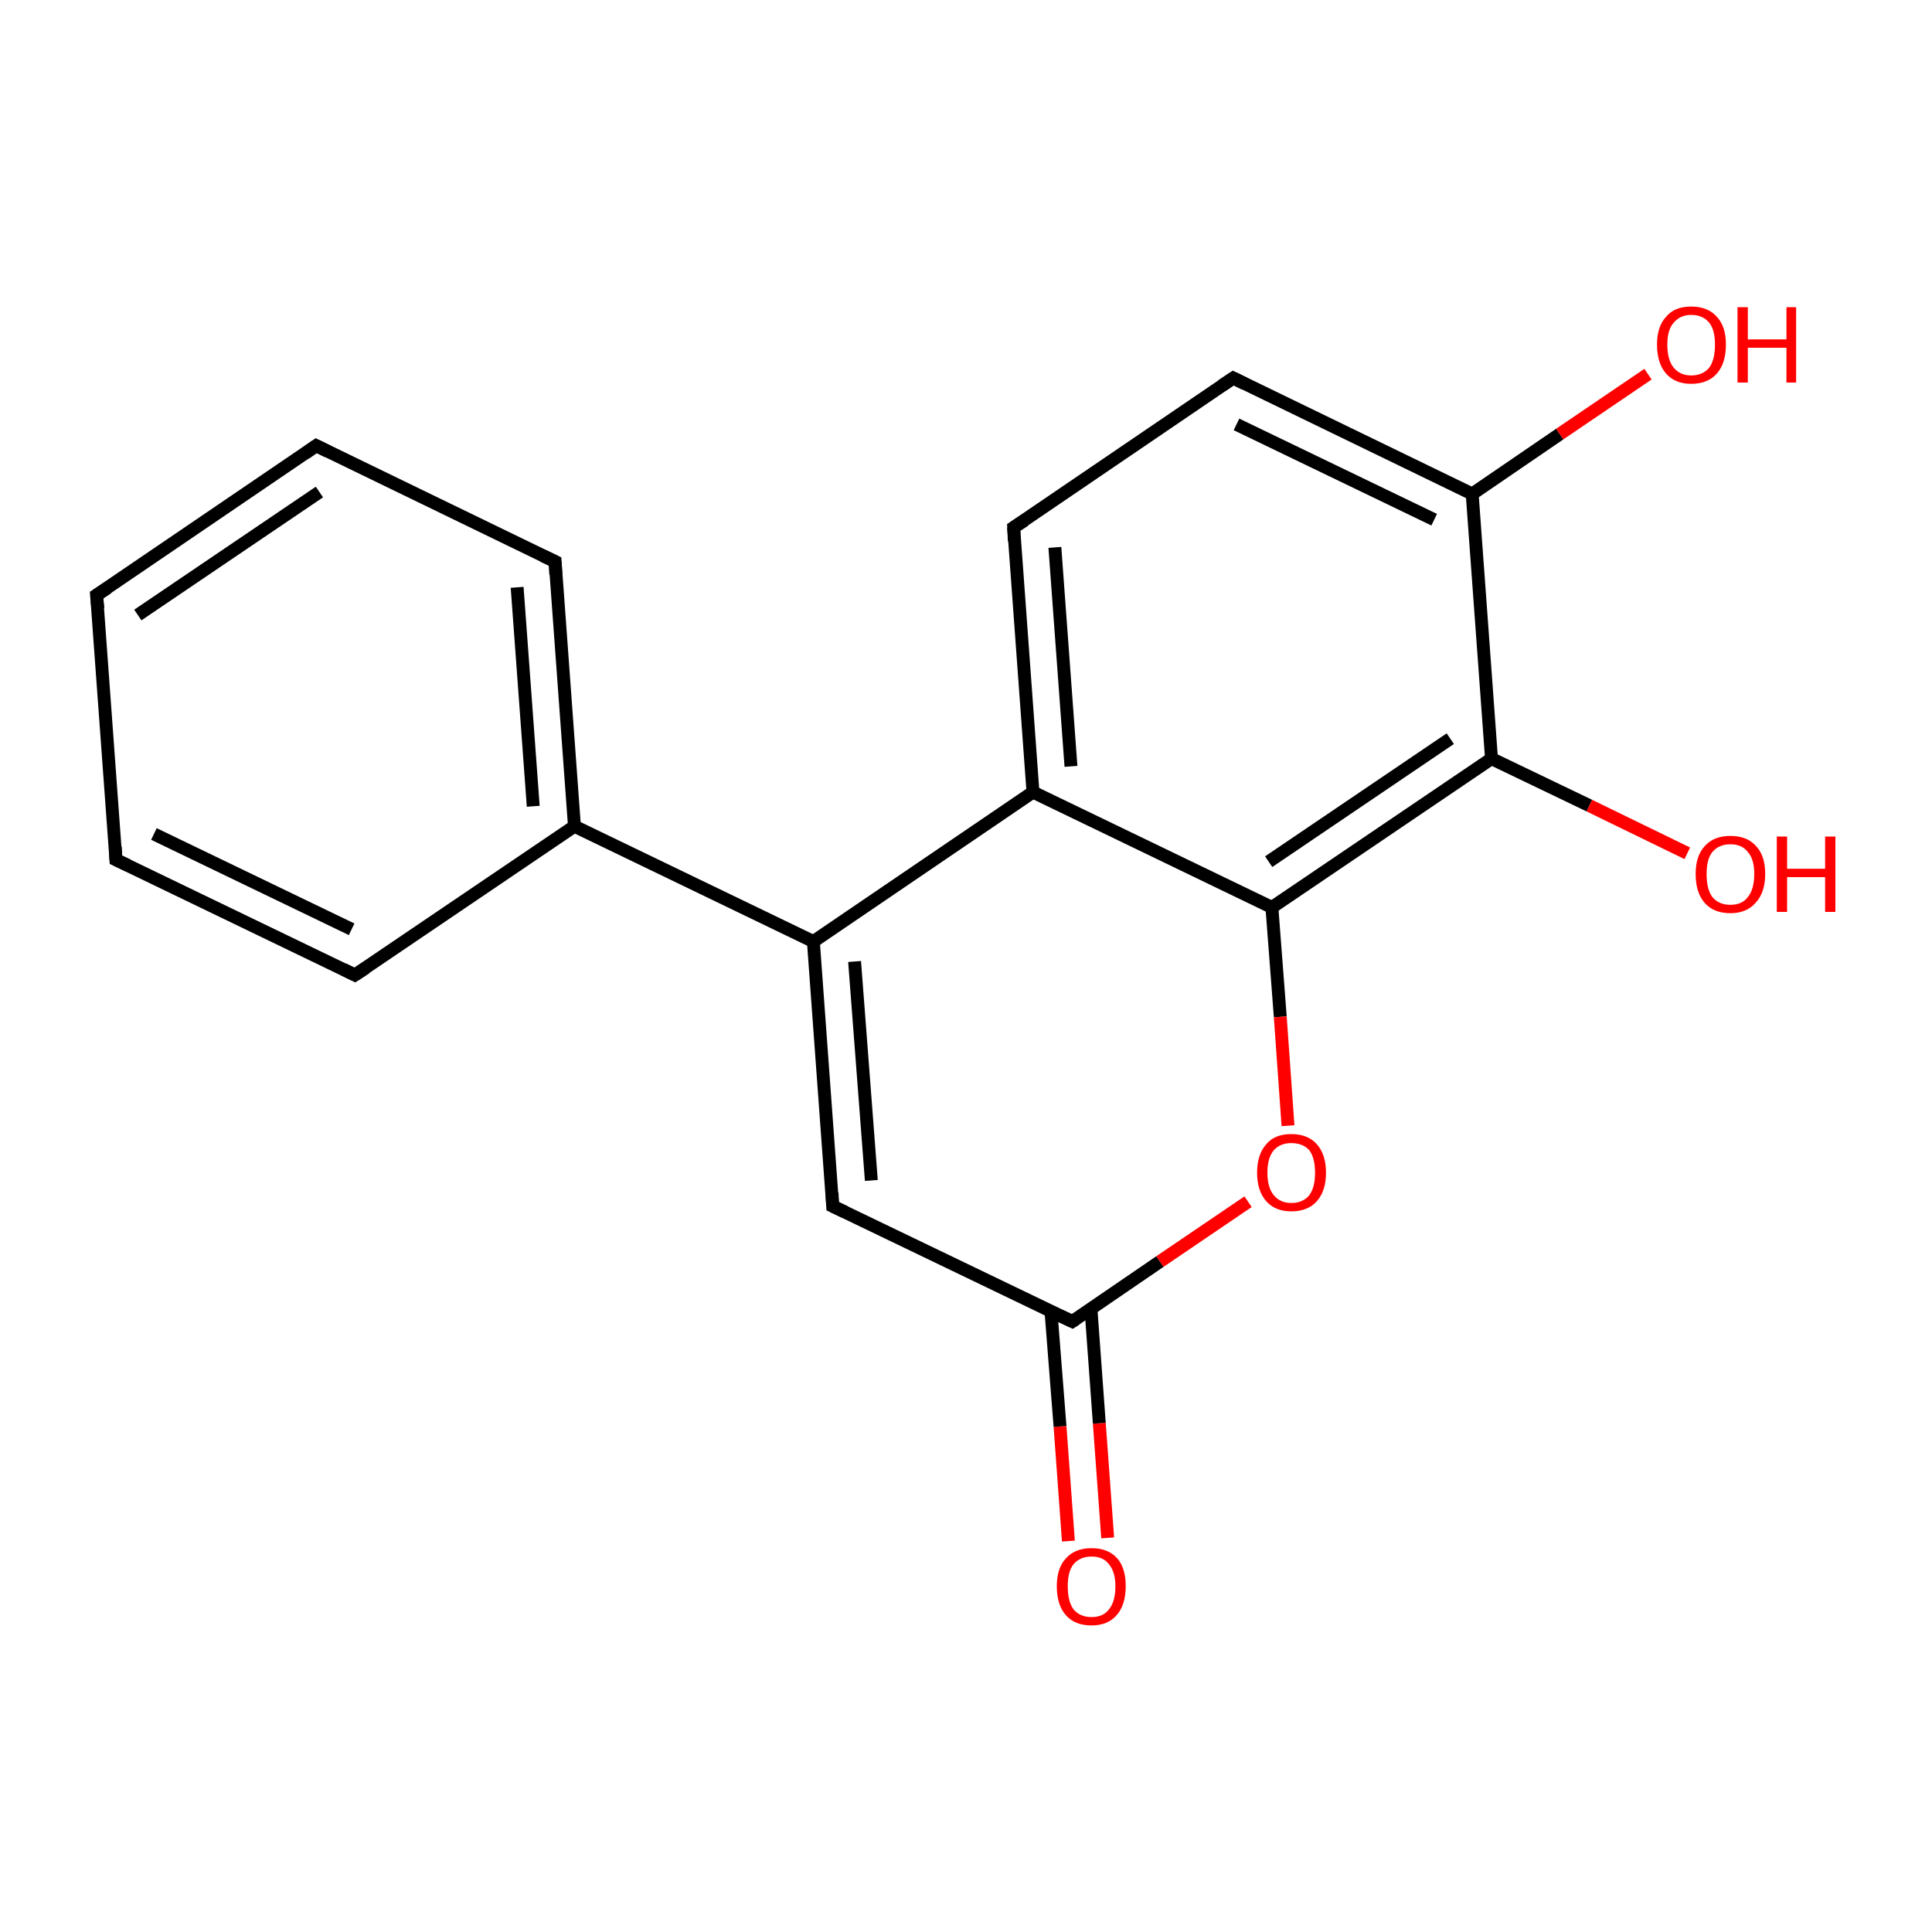 <?xml version='1.0' encoding='iso-8859-1'?>
<svg version='1.1' baseProfile='full'
              xmlns='http://www.w3.org/2000/svg'
                      xmlns:rdkit='http://www.rdkit.org/xml'
                      xmlns:xlink='http://www.w3.org/1999/xlink'
                  xml:space='preserve'
width='300px' height='300px' viewBox='0 0 300 300'>
<!-- END OF HEADER -->
<rect style='opacity:1.0;fill:#FFFFFF;stroke:none' width='300.0' height='300.0' x='0.0' y='0.0'> </rect>
<path class='bond-0 atom-0 atom-1' d='M 165.9,239.3 L 164.6,221.5' style='fill:none;fill-rule:evenodd;stroke:#FF0000;stroke-width:2.0px;stroke-linecap:butt;stroke-linejoin:miter;stroke-opacity:1' />
<path class='bond-0 atom-0 atom-1' d='M 164.6,221.5 L 163.2,203.7' style='fill:none;fill-rule:evenodd;stroke:#000000;stroke-width:2.0px;stroke-linecap:butt;stroke-linejoin:miter;stroke-opacity:1' />
<path class='bond-0 atom-0 atom-1' d='M 172.0,238.8 L 170.7,221.0' style='fill:none;fill-rule:evenodd;stroke:#FF0000;stroke-width:2.0px;stroke-linecap:butt;stroke-linejoin:miter;stroke-opacity:1' />
<path class='bond-0 atom-0 atom-1' d='M 170.7,221.0 L 169.4,203.2' style='fill:none;fill-rule:evenodd;stroke:#000000;stroke-width:2.0px;stroke-linecap:butt;stroke-linejoin:miter;stroke-opacity:1' />
<path class='bond-1 atom-1 atom-2' d='M 166.5,205.2 L 129.3,187.3' style='fill:none;fill-rule:evenodd;stroke:#000000;stroke-width:2.0px;stroke-linecap:butt;stroke-linejoin:miter;stroke-opacity:1' />
<path class='bond-2 atom-2 atom-3' d='M 129.3,187.3 L 126.3,146.2' style='fill:none;fill-rule:evenodd;stroke:#000000;stroke-width:2.0px;stroke-linecap:butt;stroke-linejoin:miter;stroke-opacity:1' />
<path class='bond-2 atom-2 atom-3' d='M 135.3,183.3 L 132.7,149.3' style='fill:none;fill-rule:evenodd;stroke:#000000;stroke-width:2.0px;stroke-linecap:butt;stroke-linejoin:miter;stroke-opacity:1' />
<path class='bond-3 atom-3 atom-4' d='M 126.3,146.2 L 89.2,128.3' style='fill:none;fill-rule:evenodd;stroke:#000000;stroke-width:2.0px;stroke-linecap:butt;stroke-linejoin:miter;stroke-opacity:1' />
<path class='bond-4 atom-4 atom-5' d='M 89.2,128.3 L 86.2,87.2' style='fill:none;fill-rule:evenodd;stroke:#000000;stroke-width:2.0px;stroke-linecap:butt;stroke-linejoin:miter;stroke-opacity:1' />
<path class='bond-4 atom-4 atom-5' d='M 82.8,125.2 L 80.3,91.2' style='fill:none;fill-rule:evenodd;stroke:#000000;stroke-width:2.0px;stroke-linecap:butt;stroke-linejoin:miter;stroke-opacity:1' />
<path class='bond-5 atom-5 atom-6' d='M 86.2,87.2 L 49.1,69.2' style='fill:none;fill-rule:evenodd;stroke:#000000;stroke-width:2.0px;stroke-linecap:butt;stroke-linejoin:miter;stroke-opacity:1' />
<path class='bond-6 atom-6 atom-7' d='M 49.1,69.2 L 15.0,92.4' style='fill:none;fill-rule:evenodd;stroke:#000000;stroke-width:2.0px;stroke-linecap:butt;stroke-linejoin:miter;stroke-opacity:1' />
<path class='bond-6 atom-6 atom-7' d='M 49.6,76.4 L 21.4,95.5' style='fill:none;fill-rule:evenodd;stroke:#000000;stroke-width:2.0px;stroke-linecap:butt;stroke-linejoin:miter;stroke-opacity:1' />
<path class='bond-7 atom-7 atom-8' d='M 15.0,92.4 L 18.0,133.5' style='fill:none;fill-rule:evenodd;stroke:#000000;stroke-width:2.0px;stroke-linecap:butt;stroke-linejoin:miter;stroke-opacity:1' />
<path class='bond-8 atom-8 atom-9' d='M 18.0,133.5 L 55.1,151.4' style='fill:none;fill-rule:evenodd;stroke:#000000;stroke-width:2.0px;stroke-linecap:butt;stroke-linejoin:miter;stroke-opacity:1' />
<path class='bond-8 atom-8 atom-9' d='M 23.9,129.5 L 54.6,144.3' style='fill:none;fill-rule:evenodd;stroke:#000000;stroke-width:2.0px;stroke-linecap:butt;stroke-linejoin:miter;stroke-opacity:1' />
<path class='bond-9 atom-3 atom-10' d='M 126.3,146.2 L 160.4,123.0' style='fill:none;fill-rule:evenodd;stroke:#000000;stroke-width:2.0px;stroke-linecap:butt;stroke-linejoin:miter;stroke-opacity:1' />
<path class='bond-10 atom-10 atom-11' d='M 160.4,123.0 L 157.4,81.9' style='fill:none;fill-rule:evenodd;stroke:#000000;stroke-width:2.0px;stroke-linecap:butt;stroke-linejoin:miter;stroke-opacity:1' />
<path class='bond-10 atom-10 atom-11' d='M 166.3,119.0 L 163.8,85.0' style='fill:none;fill-rule:evenodd;stroke:#000000;stroke-width:2.0px;stroke-linecap:butt;stroke-linejoin:miter;stroke-opacity:1' />
<path class='bond-11 atom-11 atom-12' d='M 157.4,81.9 L 191.5,58.7' style='fill:none;fill-rule:evenodd;stroke:#000000;stroke-width:2.0px;stroke-linecap:butt;stroke-linejoin:miter;stroke-opacity:1' />
<path class='bond-12 atom-12 atom-13' d='M 191.5,58.7 L 228.6,76.7' style='fill:none;fill-rule:evenodd;stroke:#000000;stroke-width:2.0px;stroke-linecap:butt;stroke-linejoin:miter;stroke-opacity:1' />
<path class='bond-12 atom-12 atom-13' d='M 192.0,65.9 L 222.7,80.7' style='fill:none;fill-rule:evenodd;stroke:#000000;stroke-width:2.0px;stroke-linecap:butt;stroke-linejoin:miter;stroke-opacity:1' />
<path class='bond-13 atom-13 atom-14' d='M 228.6,76.7 L 242.2,67.4' style='fill:none;fill-rule:evenodd;stroke:#000000;stroke-width:2.0px;stroke-linecap:butt;stroke-linejoin:miter;stroke-opacity:1' />
<path class='bond-13 atom-13 atom-14' d='M 242.2,67.4 L 255.9,58.1' style='fill:none;fill-rule:evenodd;stroke:#FF0000;stroke-width:2.0px;stroke-linecap:butt;stroke-linejoin:miter;stroke-opacity:1' />
<path class='bond-14 atom-13 atom-15' d='M 228.6,76.7 L 231.6,117.8' style='fill:none;fill-rule:evenodd;stroke:#000000;stroke-width:2.0px;stroke-linecap:butt;stroke-linejoin:miter;stroke-opacity:1' />
<path class='bond-15 atom-15 atom-16' d='M 231.6,117.8 L 246.8,125.1' style='fill:none;fill-rule:evenodd;stroke:#000000;stroke-width:2.0px;stroke-linecap:butt;stroke-linejoin:miter;stroke-opacity:1' />
<path class='bond-15 atom-15 atom-16' d='M 246.8,125.1 L 262.0,132.5' style='fill:none;fill-rule:evenodd;stroke:#FF0000;stroke-width:2.0px;stroke-linecap:butt;stroke-linejoin:miter;stroke-opacity:1' />
<path class='bond-16 atom-15 atom-17' d='M 231.6,117.8 L 197.5,140.9' style='fill:none;fill-rule:evenodd;stroke:#000000;stroke-width:2.0px;stroke-linecap:butt;stroke-linejoin:miter;stroke-opacity:1' />
<path class='bond-16 atom-15 atom-17' d='M 225.2,114.7 L 197.0,133.8' style='fill:none;fill-rule:evenodd;stroke:#000000;stroke-width:2.0px;stroke-linecap:butt;stroke-linejoin:miter;stroke-opacity:1' />
<path class='bond-17 atom-17 atom-18' d='M 197.5,140.9 L 198.8,157.9' style='fill:none;fill-rule:evenodd;stroke:#000000;stroke-width:2.0px;stroke-linecap:butt;stroke-linejoin:miter;stroke-opacity:1' />
<path class='bond-17 atom-17 atom-18' d='M 198.8,157.9 L 200.0,174.8' style='fill:none;fill-rule:evenodd;stroke:#FF0000;stroke-width:2.0px;stroke-linecap:butt;stroke-linejoin:miter;stroke-opacity:1' />
<path class='bond-18 atom-18 atom-1' d='M 193.8,186.6 L 180.1,195.9' style='fill:none;fill-rule:evenodd;stroke:#FF0000;stroke-width:2.0px;stroke-linecap:butt;stroke-linejoin:miter;stroke-opacity:1' />
<path class='bond-18 atom-18 atom-1' d='M 180.1,195.9 L 166.5,205.2' style='fill:none;fill-rule:evenodd;stroke:#000000;stroke-width:2.0px;stroke-linecap:butt;stroke-linejoin:miter;stroke-opacity:1' />
<path class='bond-19 atom-9 atom-4' d='M 55.1,151.4 L 89.2,128.3' style='fill:none;fill-rule:evenodd;stroke:#000000;stroke-width:2.0px;stroke-linecap:butt;stroke-linejoin:miter;stroke-opacity:1' />
<path class='bond-20 atom-17 atom-10' d='M 197.5,140.9 L 160.4,123.0' style='fill:none;fill-rule:evenodd;stroke:#000000;stroke-width:2.0px;stroke-linecap:butt;stroke-linejoin:miter;stroke-opacity:1' />
<path d='M 164.6,204.3 L 166.5,205.2 L 167.1,204.8' style='fill:none;stroke:#000000;stroke-width:2.0px;stroke-linecap:butt;stroke-linejoin:miter;stroke-miterlimit:10;stroke-opacity:1;' />
<path d='M 131.2,188.2 L 129.3,187.3 L 129.2,185.2' style='fill:none;stroke:#000000;stroke-width:2.0px;stroke-linecap:butt;stroke-linejoin:miter;stroke-miterlimit:10;stroke-opacity:1;' />
<path d='M 86.3,89.2 L 86.2,87.2 L 84.3,86.3' style='fill:none;stroke:#000000;stroke-width:2.0px;stroke-linecap:butt;stroke-linejoin:miter;stroke-miterlimit:10;stroke-opacity:1;' />
<path d='M 50.9,70.1 L 49.1,69.2 L 47.4,70.4' style='fill:none;stroke:#000000;stroke-width:2.0px;stroke-linecap:butt;stroke-linejoin:miter;stroke-miterlimit:10;stroke-opacity:1;' />
<path d='M 16.7,91.3 L 15.0,92.4 L 15.2,94.5' style='fill:none;stroke:#000000;stroke-width:2.0px;stroke-linecap:butt;stroke-linejoin:miter;stroke-miterlimit:10;stroke-opacity:1;' />
<path d='M 17.9,131.5 L 18.0,133.5 L 19.9,134.4' style='fill:none;stroke:#000000;stroke-width:2.0px;stroke-linecap:butt;stroke-linejoin:miter;stroke-miterlimit:10;stroke-opacity:1;' />
<path d='M 53.3,150.5 L 55.1,151.4 L 56.8,150.3' style='fill:none;stroke:#000000;stroke-width:2.0px;stroke-linecap:butt;stroke-linejoin:miter;stroke-miterlimit:10;stroke-opacity:1;' />
<path d='M 157.5,84.0 L 157.4,81.9 L 159.1,80.8' style='fill:none;stroke:#000000;stroke-width:2.0px;stroke-linecap:butt;stroke-linejoin:miter;stroke-miterlimit:10;stroke-opacity:1;' />
<path d='M 189.7,59.9 L 191.5,58.7 L 193.3,59.6' style='fill:none;stroke:#000000;stroke-width:2.0px;stroke-linecap:butt;stroke-linejoin:miter;stroke-miterlimit:10;stroke-opacity:1;' />
<path class='atom-0' d='M 164.1 246.3
Q 164.1 243.5, 165.5 242.0
Q 166.9 240.4, 169.5 240.4
Q 172.1 240.4, 173.5 242.0
Q 174.8 243.5, 174.8 246.3
Q 174.8 249.2, 173.4 250.8
Q 172.0 252.4, 169.5 252.4
Q 166.9 252.4, 165.5 250.8
Q 164.1 249.2, 164.1 246.3
M 169.5 251.1
Q 171.3 251.1, 172.2 249.9
Q 173.2 248.7, 173.2 246.3
Q 173.2 244.1, 172.2 242.9
Q 171.3 241.7, 169.5 241.7
Q 167.7 241.7, 166.7 242.9
Q 165.8 244.0, 165.8 246.3
Q 165.8 248.7, 166.7 249.9
Q 167.7 251.1, 169.5 251.1
' fill='#FF0000'/>
<path class='atom-14' d='M 257.3 53.5
Q 257.3 50.7, 258.7 49.2
Q 260.0 47.6, 262.6 47.6
Q 265.2 47.6, 266.6 49.2
Q 268.0 50.7, 268.0 53.5
Q 268.0 56.4, 266.6 58.0
Q 265.2 59.6, 262.6 59.6
Q 260.1 59.6, 258.7 58.0
Q 257.3 56.4, 257.3 53.5
M 262.6 58.3
Q 264.4 58.3, 265.4 57.1
Q 266.3 55.9, 266.3 53.5
Q 266.3 51.2, 265.4 50.1
Q 264.4 48.9, 262.6 48.9
Q 260.9 48.9, 259.9 50.1
Q 258.9 51.2, 258.9 53.5
Q 258.9 55.9, 259.9 57.1
Q 260.9 58.3, 262.6 58.3
' fill='#FF0000'/>
<path class='atom-14' d='M 269.8 47.7
L 271.4 47.7
L 271.4 52.7
L 277.4 52.7
L 277.4 47.7
L 278.9 47.7
L 278.9 59.4
L 277.4 59.4
L 277.4 54.0
L 271.4 54.0
L 271.4 59.4
L 269.8 59.4
L 269.8 47.7
' fill='#FF0000'/>
<path class='atom-16' d='M 263.3 135.7
Q 263.3 132.9, 264.7 131.4
Q 266.1 129.8, 268.7 129.8
Q 271.3 129.8, 272.7 131.4
Q 274.1 132.9, 274.1 135.7
Q 274.1 138.6, 272.6 140.2
Q 271.2 141.8, 268.7 141.8
Q 266.1 141.8, 264.7 140.2
Q 263.3 138.6, 263.3 135.7
M 268.7 140.5
Q 270.5 140.5, 271.4 139.3
Q 272.4 138.1, 272.4 135.7
Q 272.4 133.4, 271.4 132.3
Q 270.5 131.1, 268.7 131.1
Q 266.9 131.1, 265.9 132.3
Q 265.0 133.4, 265.0 135.7
Q 265.0 138.1, 265.9 139.3
Q 266.9 140.5, 268.7 140.5
' fill='#FF0000'/>
<path class='atom-16' d='M 275.9 129.9
L 277.5 129.9
L 277.5 134.9
L 283.4 134.9
L 283.4 129.9
L 285.0 129.9
L 285.0 141.6
L 283.4 141.6
L 283.4 136.2
L 277.5 136.2
L 277.5 141.6
L 275.9 141.6
L 275.9 129.9
' fill='#FF0000'/>
<path class='atom-18' d='M 195.2 182.1
Q 195.2 179.3, 196.6 177.7
Q 197.9 176.1, 200.5 176.1
Q 203.1 176.1, 204.5 177.7
Q 205.9 179.3, 205.9 182.1
Q 205.9 184.9, 204.5 186.5
Q 203.1 188.1, 200.5 188.1
Q 198.0 188.1, 196.6 186.5
Q 195.2 184.9, 195.2 182.1
M 200.5 186.8
Q 202.3 186.8, 203.3 185.6
Q 204.2 184.4, 204.2 182.1
Q 204.2 179.8, 203.3 178.6
Q 202.3 177.5, 200.5 177.5
Q 198.8 177.5, 197.8 178.6
Q 196.8 179.8, 196.8 182.1
Q 196.8 184.4, 197.8 185.6
Q 198.8 186.8, 200.5 186.8
' fill='#FF0000'/>
</svg>
